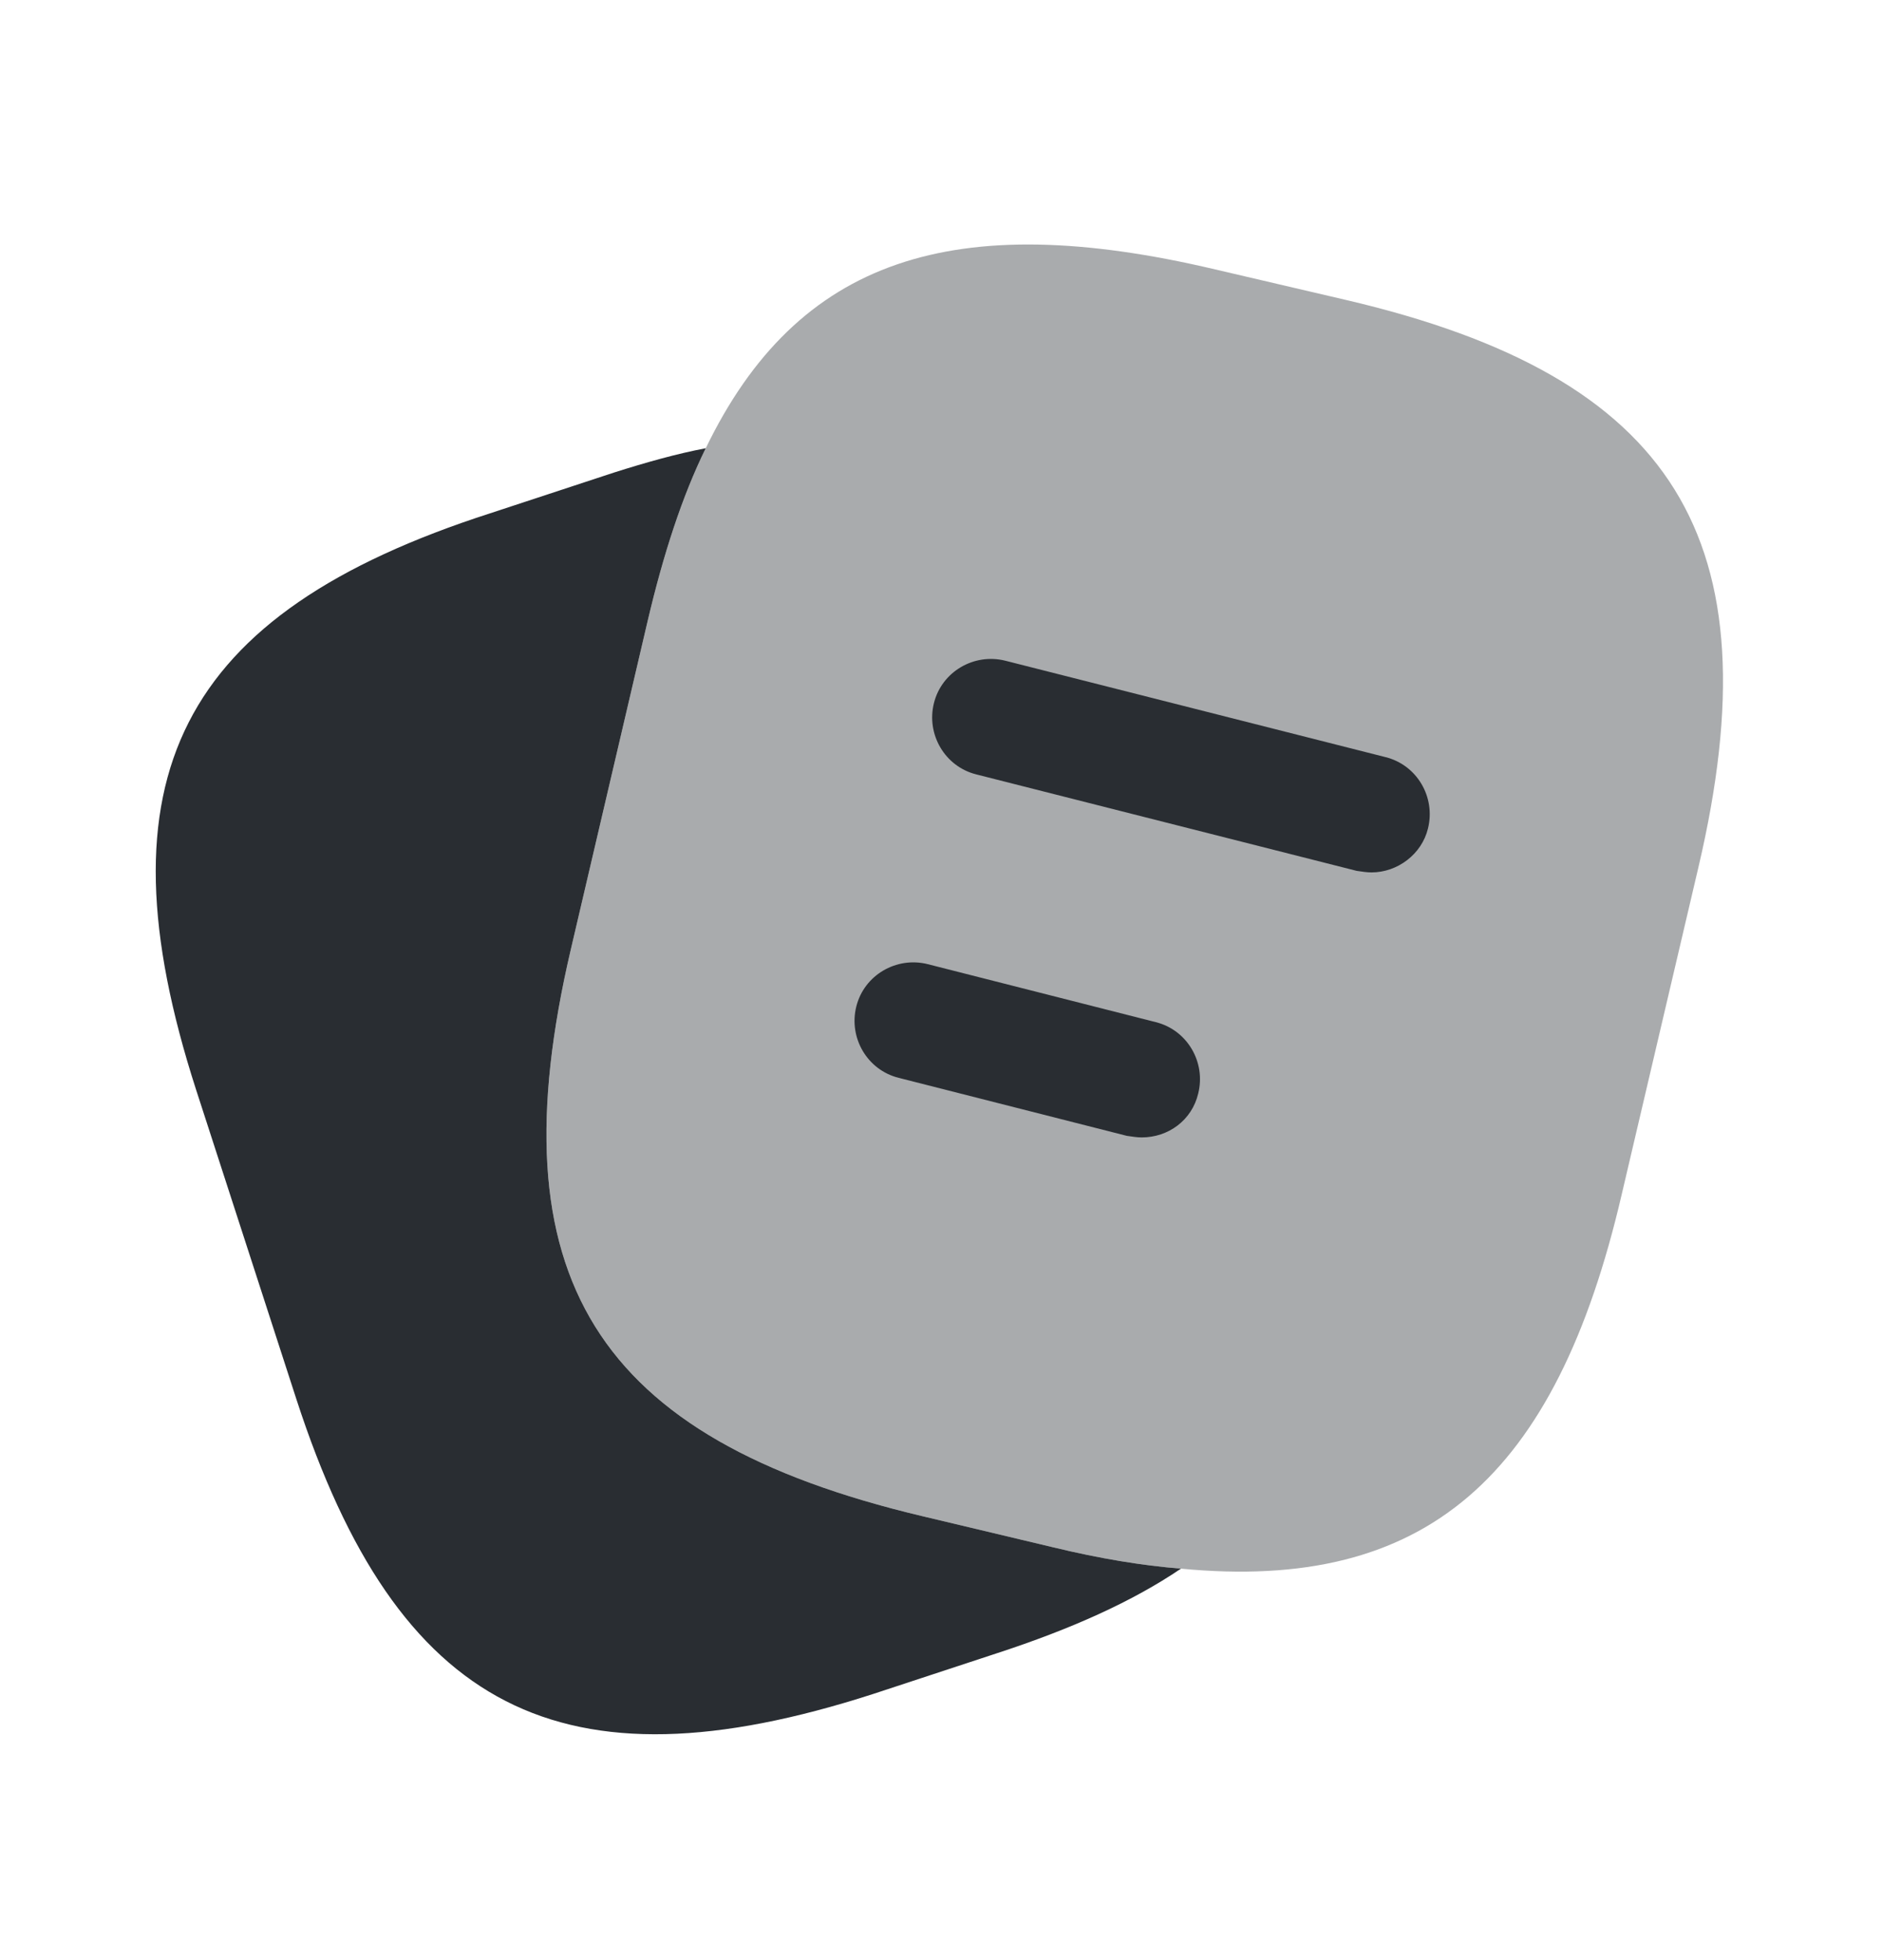 <svg width="24" height="25" viewBox="0 0 24 25" fill="none" xmlns="http://www.w3.org/2000/svg">
<path opacity="0.4" d="M21.66 11.057L20.68 15.237C19.84 18.847 18.18 20.307 15.06 20.007C14.56 19.967 14.02 19.877 13.44 19.737L11.76 19.337C7.59 18.347 6.3 16.287 7.28 12.107L8.26 7.917C8.46 7.067 8.7 6.327 9 5.717C10.17 3.297 12.16 2.647 15.5 3.437L17.17 3.827C21.36 4.807 22.64 6.877 21.66 11.057Z" fill="#292D32"/>
<path d="M15.06 20.007C14.44 20.427 13.66 20.777 12.71 21.087L11.13 21.607C7.16 22.887 5.07 21.817 3.78 17.847L2.5 13.897C1.22 9.927 2.28 7.827 6.25 6.547L7.83 6.027C8.24 5.897 8.63 5.787 9 5.717C8.7 6.327 8.46 7.067 8.26 7.917L7.28 12.107C6.3 16.287 7.59 18.347 11.76 19.337L13.44 19.737C14.02 19.877 14.56 19.967 15.06 20.007Z" fill="#292D32"/>
<path d="M17.49 11.127C17.43 11.127 17.37 11.117 17.3 11.107L12.45 9.877C12.05 9.777 11.81 9.367 11.91 8.967C12.01 8.567 12.42 8.327 12.82 8.427L17.67 9.657C18.07 9.757 18.31 10.167 18.21 10.567C18.13 10.897 17.82 11.127 17.49 11.127Z" fill="#292D32"/>
<path d="M14.56 14.507C14.5 14.507 14.44 14.497 14.37 14.487L11.46 13.747C11.06 13.647 10.82 13.237 10.92 12.837C11.02 12.437 11.43 12.197 11.83 12.297L14.74 13.037C15.14 13.137 15.38 13.547 15.28 13.947C15.2 14.287 14.9 14.507 14.56 14.507Z" fill="#292D32"/>
</svg>
